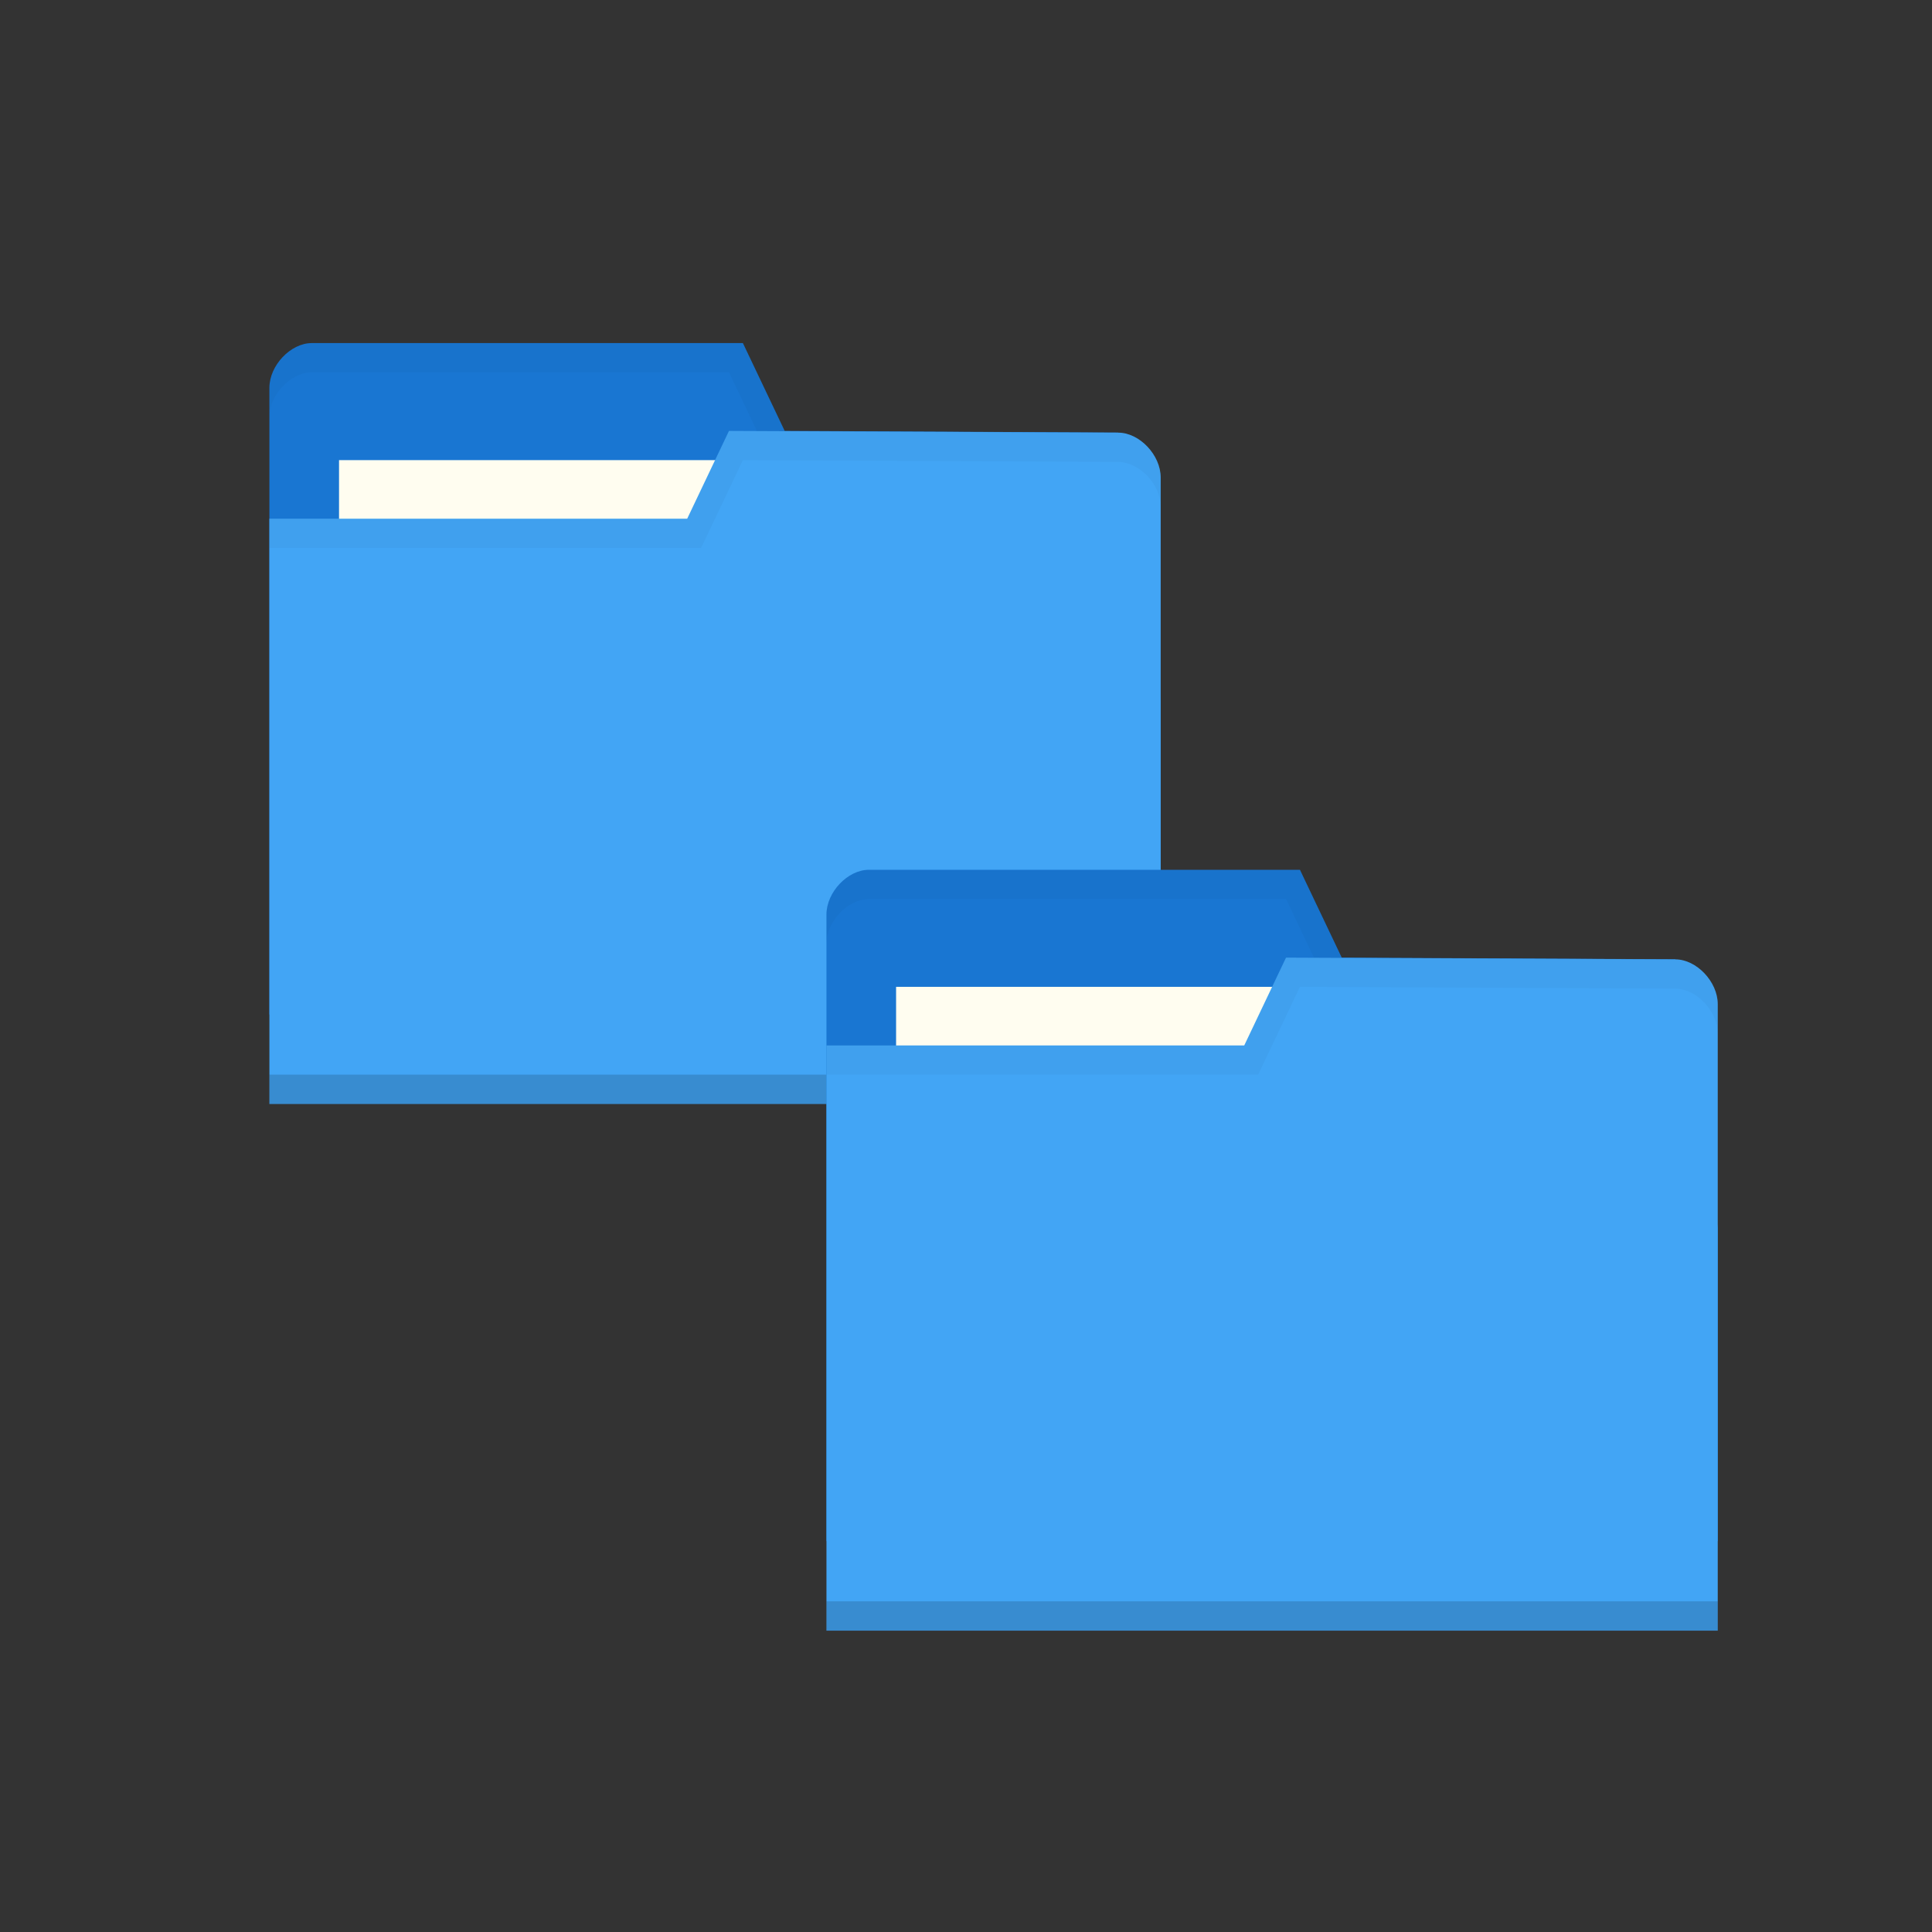 <?xml version="1.0" encoding="UTF-8" standalone="no"?>
<svg
   xmlns:dc="http://purl.org/dc/elements/1.1/"
   xmlns:cc="http://creativecommons.org/ns#"
   xmlns:rdf="http://www.w3.org/1999/02/22-rdf-syntax-ns#"
   xmlns:svg="http://www.w3.org/2000/svg"
   xmlns="http://www.w3.org/2000/svg"
   xmlns:sodipodi="http://sodipodi.sourceforge.net/DTD/sodipodi-0.dtd"
   xmlns:inkscape="http://www.inkscape.org/namespaces/inkscape"
   viewBox="0 0 48 48"
   id="svg5835"
   version="1.1"
   inkscape:version="0.91 r13725"
   sodipodi:docname="default-folder-copy.svg"
   width="48"
   height="48">
  <rect x="0" y="0" width="48" height="48" fill="#333333" stroke="none"/>
  <defs
     id="defs5867" />
  <sodipodi:namedview
     pagecolor="#ffffff"
     bordercolor="#666666"
     borderopacity="1"
     objecttolerance="10"
     gridtolerance="10"
     guidetolerance="10"
     inkscape:pageopacity="0"
     inkscape:pageshadow="2"
     inkscape:window-width="640"
     inkscape:window-height="480"
     id="namedview5865"
     showgrid="false"
     inkscape:zoom="3.6875"
     inkscape:cx="32"
     inkscape:cy="32"
     inkscape:current-layer="svg5835" />
  <g
     transform="matrix(0.692,0,0,0.727,2.541,-717.284)"
     id="g5837">
    <g
       transform="translate(-20,-22)"
       id="g5839">
      <path
         d="m 26,1021.89 0,21.412 32,0 0,-10.706 -1.524,-9.177 -11.976,-0.059 -1.5,-3 -15.476,0 c -0.762,0 -1.524,0.765 -1.524,1.53 z"
         style="fill:#1976d2;fill-opacity:1;stroke:none"
         id="path5841"
         inkscape:connector-curvature="0" />
      <rect
         width="15.786"
         height="5.941"
         x="28.5"
         y="1024.36"
         style="fill:#fffdf0;fill-opacity:1;stroke:none"
         id="rect5843" />
      <path
         d="m 27.531,1020.36 c -0.762,0 -1.531,0.766 -1.531,1.531 l 0,1 c 0,-0.765 0.769,-1.531 1.531,-1.531 l 14.969,0 1.5,3 12.469,0.062 1.531,9.172 0,-1 -1.531,-9.172 -11.969,-0.062 -1.5,-3 z"
         style="opacity:0.03;fill:#000000;fill-opacity:1;stroke:none"
         id="path5845"
         inkscape:connector-curvature="0" />
      <path
         d="m 58,1024.95 0,21.412 -32,0 0,-20 15,0 1.5,-3 13.976,0.059 c 0.762,0 1.524,0.765 1.524,1.53 z"
         style="fill:#42a5f5;fill-opacity:1;stroke:none"
         id="path5847"
         inkscape:connector-curvature="0" />
      <path
         d="m 26,1045.36 0,1 32,0 0,-1 z"
         style="opacity:0.15;fill:#000000;fill-opacity:1;stroke:none"
         id="path5849"
         inkscape:connector-curvature="0" />
      <path
         d="m 42.5,1023.36 -1.5,3 -15,0 0,1 15.5,0 1.5,-3 13.469,0.062 c 0.762,0 1.531,0.767 1.531,1.531 l 0,-1 c 0,-0.765 -0.769,-1.531 -1.531,-1.531 z"
         style="opacity:0.03;fill:#000000;fill-opacity:1;stroke:none"
         id="path5851"
         inkscape:connector-curvature="0" />
    </g>
    <path
       d="m 26,1017.89 0,21.412 32,0 0,-10.706 -1.524,-9.177 -11.976,-0.059 -1.5,-3 -15.476,0 c -0.762,0 -1.524,0.765 -1.524,1.53 z"
       style="fill:#1976d2;fill-opacity:1;stroke:none"
       id="path5853"
       inkscape:connector-curvature="0" />
    <rect
       width="15.786"
       height="5.941"
       x="28.5"
       y="1020.36"
       style="fill:#fffdf0;fill-opacity:1;stroke:none"
       id="rect5855" />
    <path
       d="m 27.531,1016.36 c -0.762,0 -1.531,0.766 -1.531,1.531 l 0,1 c 0,-0.765 0.769,-1.531 1.531,-1.531 l 14.969,0 1.5,3 12.469,0.062 1.531,9.172 0,-1 -1.531,-9.172 -11.969,-0.062 -1.5,-3 z"
       style="opacity:0.03;fill:#000000;fill-opacity:1;stroke:none"
       id="path5857"
       inkscape:connector-curvature="0" />
    <path
       d="m 58,1020.95 0,21.412 -32,0 0,-20 15,0 1.5,-3 13.976,0.059 c 0.762,0 1.524,0.765 1.524,1.529 z"
       style="fill:#42a5f5;fill-opacity:1;stroke:none"
       id="path5859"
       inkscape:connector-curvature="0" />
    <path
       d="m 26,1041.36 0,1 32,0 0,-1 z"
       style="opacity:0.15;fill:#000000;fill-opacity:1;stroke:none"
       id="path5861"
       inkscape:connector-curvature="0" />
    <path
       d="m 42.5,1019.36 -1.5,3 -15,0 0,1 15.5,0 1.5,-3 13.469,0.062 c 0.762,0 1.531,0.767 1.531,1.531 l 0,-1 c 0,-0.765 -0.769,-1.531 -1.531,-1.531 z"
       style="opacity:0.03;fill:#000000;fill-opacity:1;stroke:none"
       id="path5863"
       inkscape:connector-curvature="0" />
  </g>
</svg>
